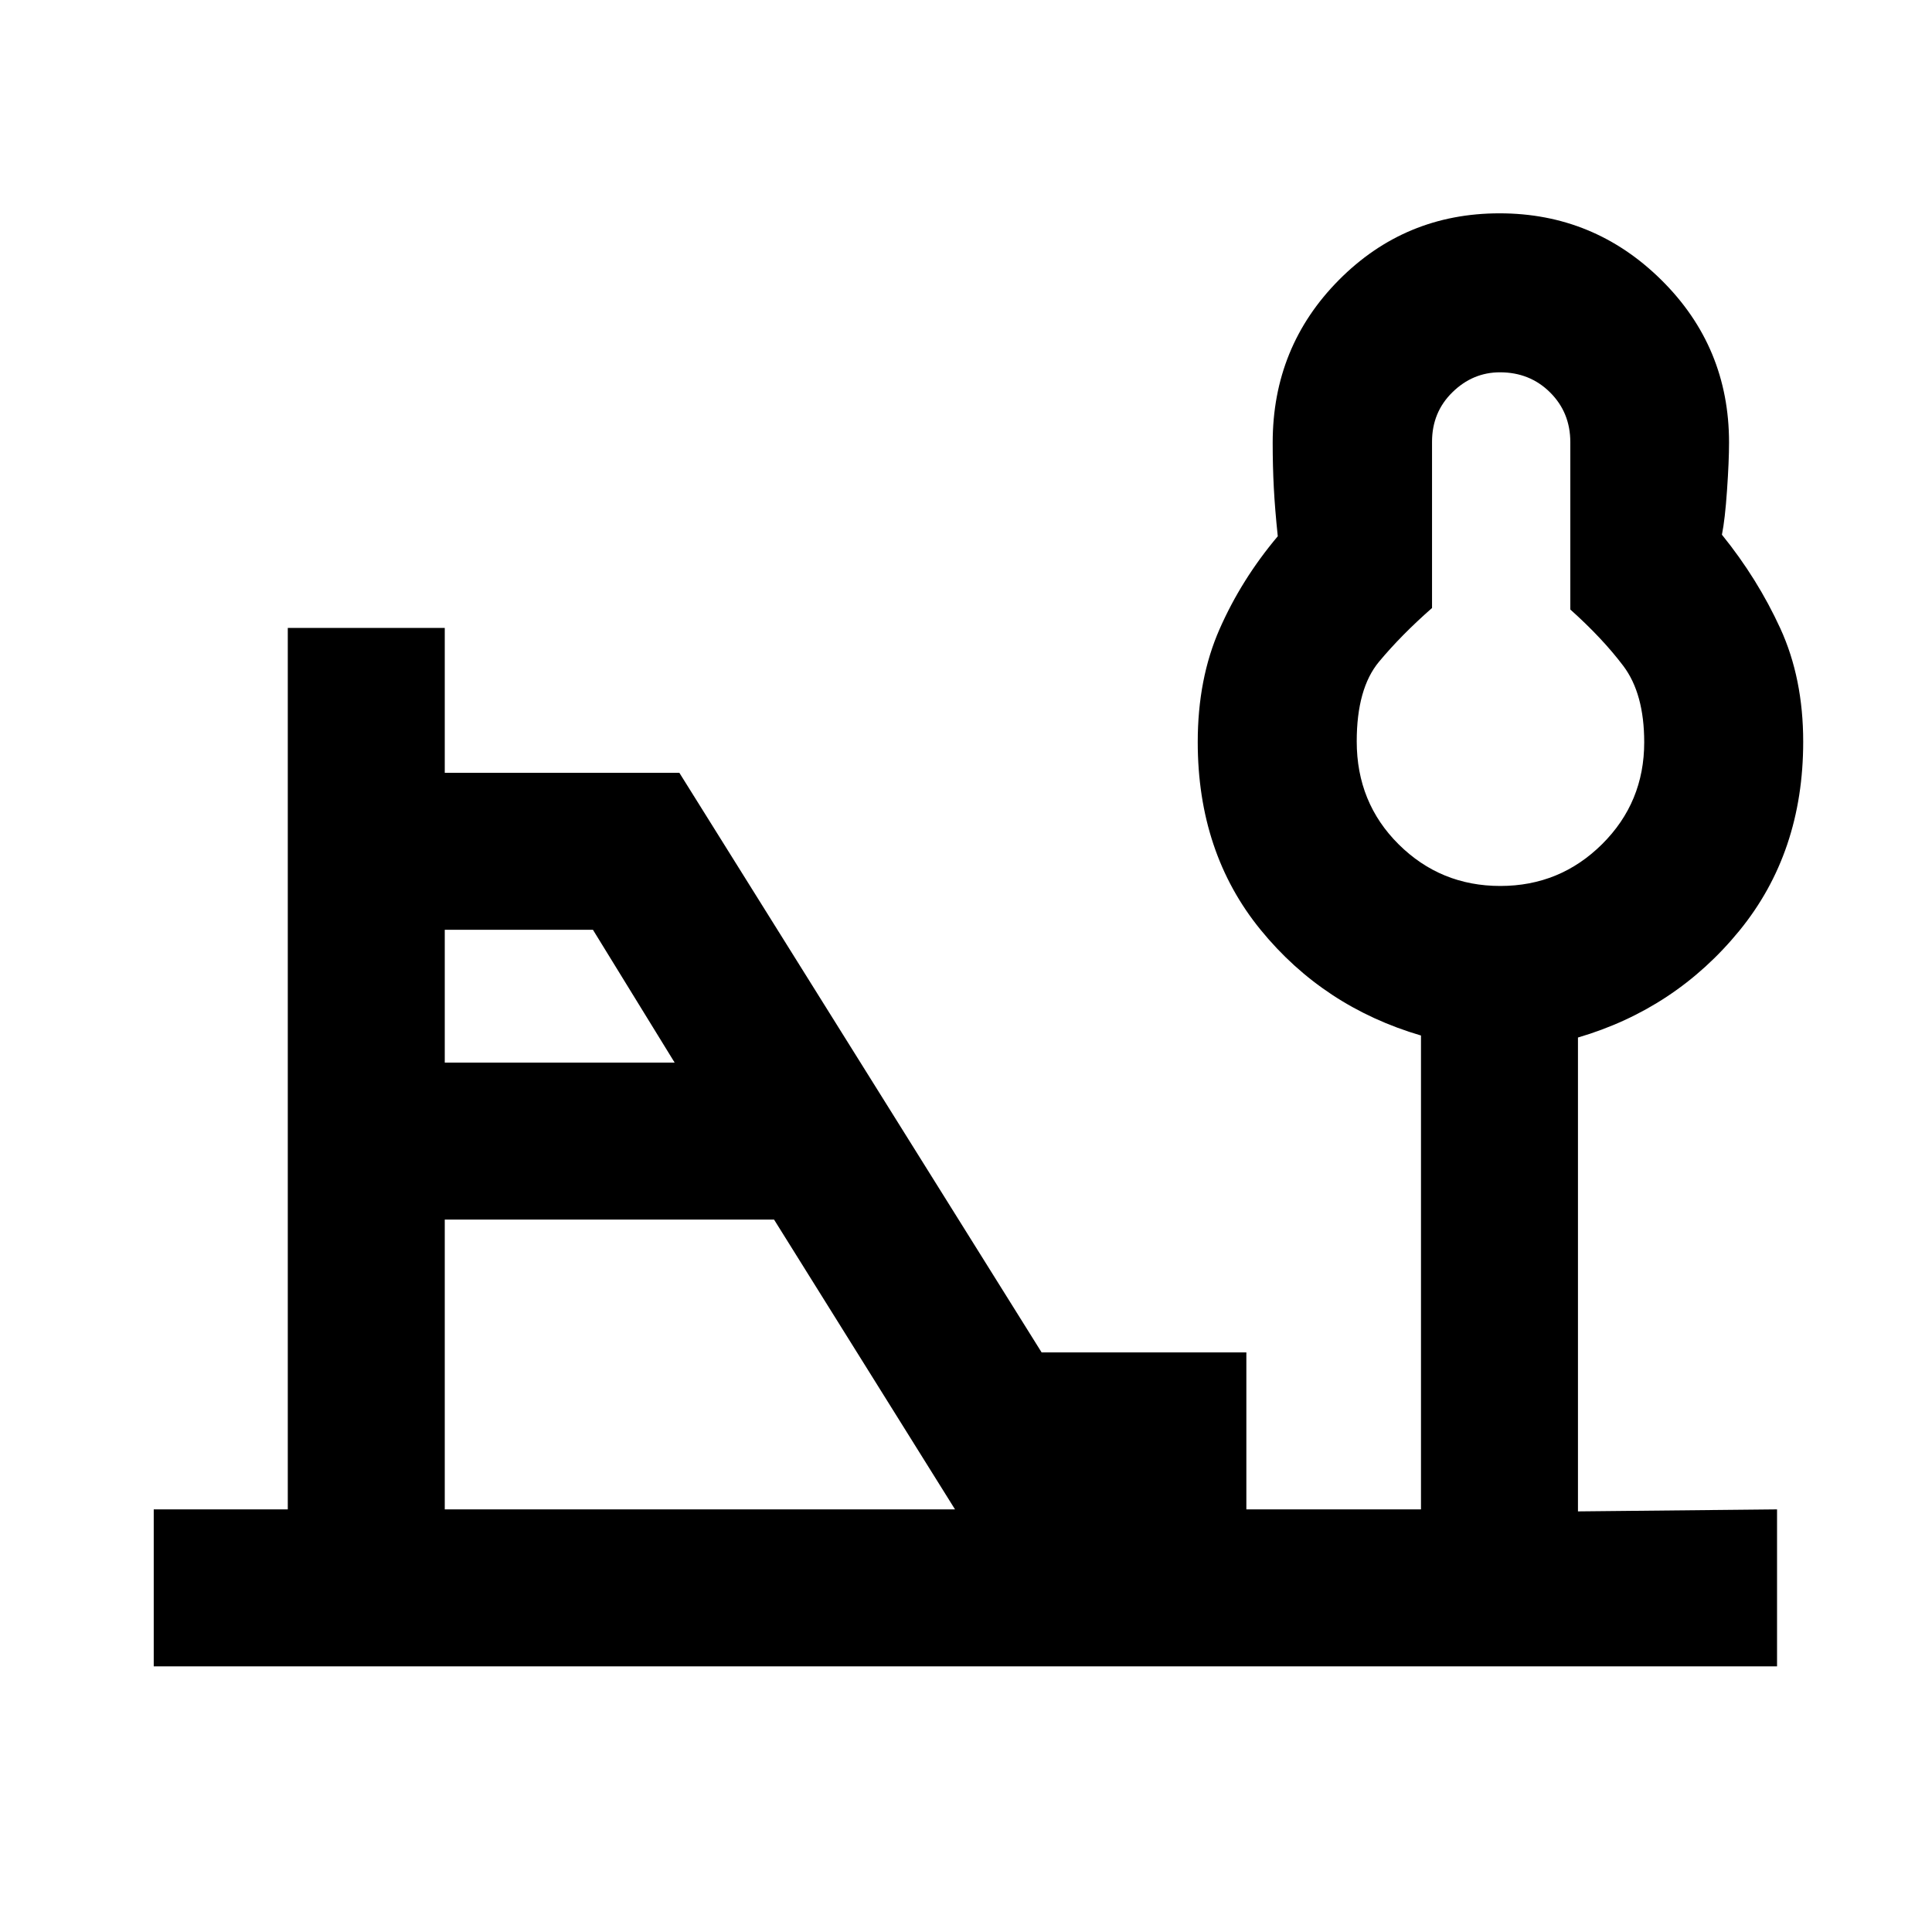 <svg xmlns="http://www.w3.org/2000/svg" height="20" viewBox="0 -960 960 960" width="20"><path d="M745.5-519.77q29.65 0 50.58-20.78Q817-561.33 817-591.16q0-24.18-10.39-37.95-10.39-13.77-26.33-28.03v-83.12q0-14.76-10.05-24.75T745.32-775q-13.51 0-23.63 9.92t-10.12 24.59v82.6q-15.28 13.41-26.35 26.71-11.07 13.3-11.07 39.58 0 30.48 20.85 51.16 20.85 20.67 50.5 20.67ZM221-432h114.23l-40.6-66H221v66Zm0 222h253.54l-89.92-144H221v144ZM76.39-132v-78H143v-438h78v72h116.57l180 288h101.74v78h86.77v-235.46q-48.46-14.23-79.69-52.52-31.24-38.3-31.24-93.31 0-31.44 10.85-56.11 10.85-24.68 28.92-46.14-1.41-13.42-1.97-24.12-.56-10.71-.56-22.38 0-47.64 32.87-80.8Q698.14-854 745.11-854q46.97 0 80.5 33.21 33.54 33.22 33.54 80.66 0 9.28-1.01 23.82-1 14.54-2.53 22 17.7 21.85 29.04 46.61Q896-622.94 896-591.43q0 55.08-31.73 93.91t-80.19 53.06V-209l98.92-1v78H76.39Zm669.69-459.31Z"/></svg>